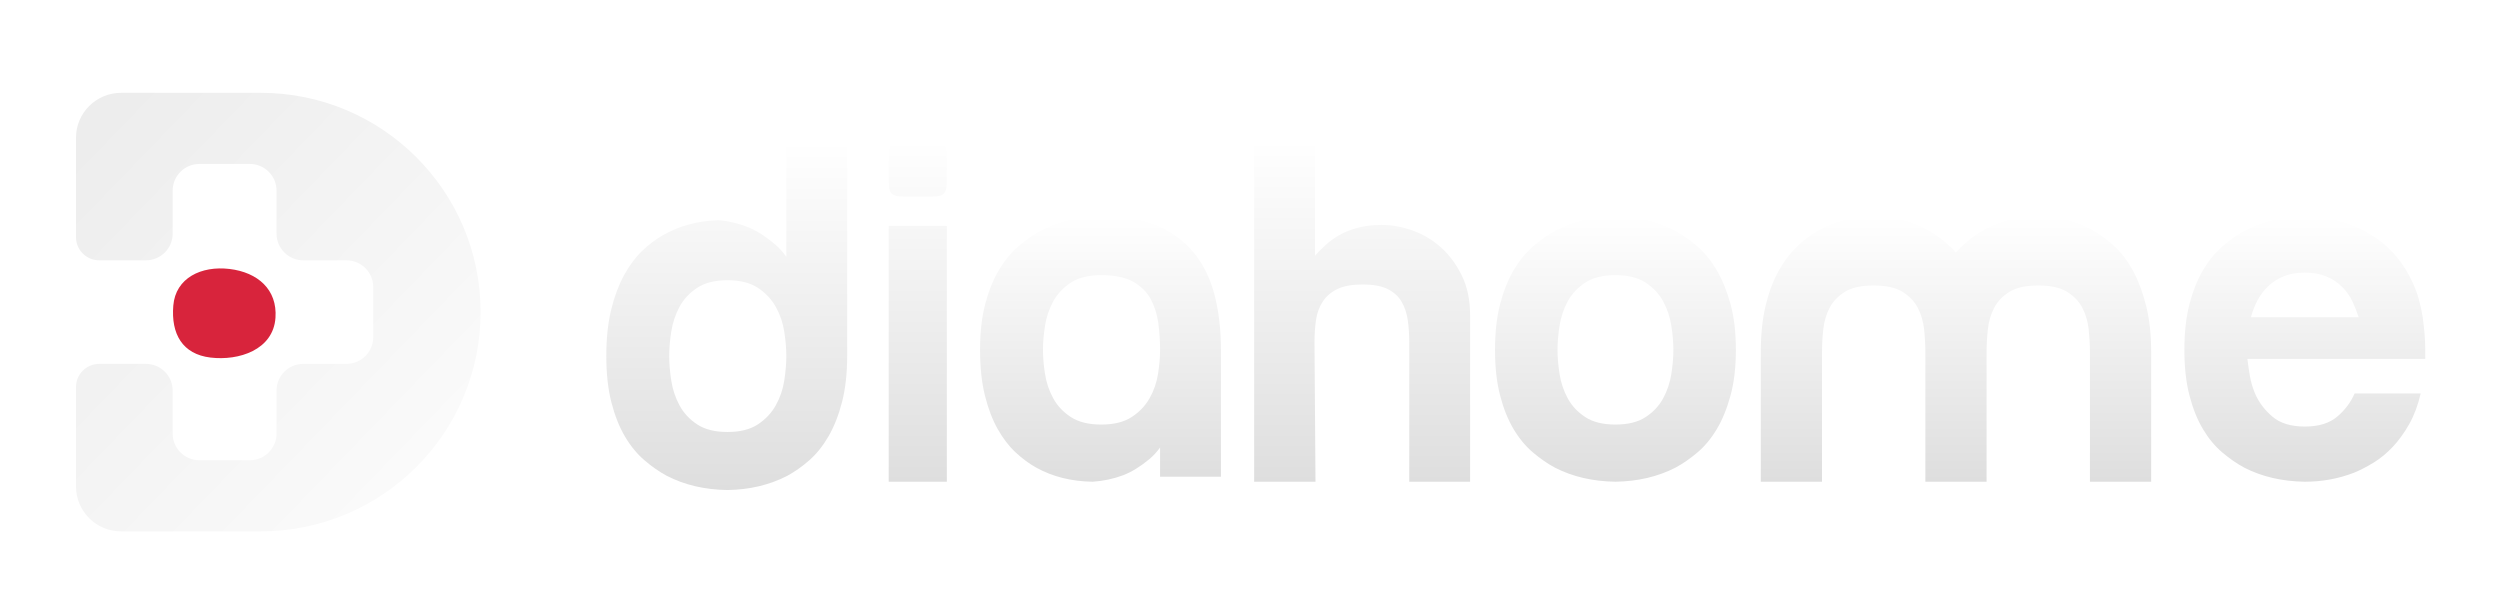 <svg xmlns="http://www.w3.org/2000/svg" width="301" height="71" viewBox="0 0 301 71">
    <defs>
        <linearGradient id="r0siuerq0b" x1="50%" x2="50%" y1="0%" y2="100%">
            <stop offset="0%" stop-color="#FFF"/>
            <stop offset="100%" stop-color="#DEDEDE"/>
        </linearGradient>
        <linearGradient id="tdwrxpmbac" x1="50%" x2="50%" y1="0%" y2="100%">
            <stop offset="0%" stop-color="#FFF"/>
            <stop offset="100%" stop-color="#DEDEDE"/>
        </linearGradient>
        <linearGradient id="ii4jt6yftd" x1="50%" x2="50%" y1="0%" y2="100%">
            <stop offset="0%" stop-color="#FFF"/>
            <stop offset="100%" stop-color="#DEDEDE"/>
        </linearGradient>
        <linearGradient id="qlyvvk9n4e" x1="50%" x2="50%" y1="0%" y2="100%">
            <stop offset="0%" stop-color="#FFF"/>
            <stop offset="100%" stop-color="#DEDEDE"/>
        </linearGradient>
        <linearGradient id="e9o1pqftaf" x1="50%" x2="50%" y1="0%" y2="100%">
            <stop offset="0%" stop-color="#FFF"/>
            <stop offset="100%" stop-color="#DEDEDE"/>
        </linearGradient>
        <linearGradient id="cxnaudwmih" x1="117.476%" x2="13.482%" y1="109.262%" y2="0%">
            <stop offset="0%" stop-color="#FFF"/>
            <stop offset="100%" stop-color="#EDEDED"/>
        </linearGradient>
        <filter id="uxh1frrlma" width="111%" height="157.1%" x="-5.5%" y="-28.6%" filterUnits="objectBoundingBox">
            <feOffset dy="2" in="SourceAlpha" result="shadowOffsetOuter1"/>
            <feGaussianBlur in="shadowOffsetOuter1" result="shadowBlurOuter1" stdDeviation="2"/>
            <feColorMatrix in="shadowBlurOuter1" result="shadowMatrixOuter1" values="0 0 0 0 0 0 0 0 0 0 0 0 0 0 0 0 0 0 0.5 0"/>
            <feMerge>
                <feMergeNode in="shadowMatrixOuter1"/>
                <feMergeNode in="SourceGraphic"/>
            </feMerge>
        </filter>
        <filter id="rvb7e4ewcg" width="149%" height="145.3%" x="-24.5%" y="-22.6%" filterUnits="objectBoundingBox">
            <feOffset dy="2" in="SourceAlpha" result="shadowOffsetOuter1"/>
            <feGaussianBlur in="shadowOffsetOuter1" result="shadowBlurOuter1" stdDeviation="2"/>
            <feColorMatrix in="shadowBlurOuter1" result="shadowMatrixOuter1" values="0 0 0 0 0 0 0 0 0 0 0 0 0 0 0 0 0 0 0.5 0"/>
            <feMerge>
                <feMergeNode in="shadowMatrixOuter1"/>
                <feMergeNode in="SourceGraphic"/>
            </feMerge>
        </filter>
    </defs>
    <g fill="none" fill-rule="evenodd">
        <g>
            <g>
                <g filter="url(#uxh1frrlma)" transform="translate(-57 -111) translate(66 120) translate(64 6)">
                    <path fill="url(#r0siuerq0b)" d="M34 41h7V10.205h-7V41zm0-37.659c0-.89.01-1.559.03-2.004.018-.446.132-.77.343-.972.21-.202.554-.313 1.033-.334C35.884.011 36.582 0 37.501 0c.918 0 1.615.01 2.094.031.478.02.822.132 1.032.334.21.203.325.526.345.972.019.445.028 1.114.028 2.004 0 .891-.01 1.56-.028 2.004-.02.447-.134.77-.345.972-.21.204-.554.315-1.032.335-.479.02-1.176.03-2.094.03-.919 0-1.617-.01-2.095-.03-.48-.02-.823-.131-1.033-.335-.21-.202-.325-.525-.344-.972C34.01 4.901 34 4.232 34 3.341z"/>
                    <path fill="url(#tdwrxpmbac)" d="M85.325 0v13.788c.361-.404.782-.83 1.262-1.275.48-.445 1.04-.85 1.68-1.215.64-.364 1.383-.658 2.223-.88.84-.223 1.801-.335 2.882-.335 1.2 0 2.432.223 3.693.668 1.261.446 2.402 1.124 3.423 2.035 1.02.911 1.86 2.045 2.521 3.402.661 1.357.991 2.946.991 4.767V41h-7.325V24.236c0-.972-.06-1.873-.18-2.703-.12-.83-.371-1.569-.75-2.218-.382-.647-.942-1.153-1.683-1.518-.74-.365-1.731-.546-2.972-.546-1.282 0-2.302.181-3.062.546-.761.365-1.351.871-1.771 1.518-.421.649-.691 1.388-.811 2.218-.12.83-.18 1.731-.18 2.703L85.385 41H78V0h7.325"/>
                    <path fill="url(#ii4jt6yftd)" d="M121.5 16.125c-1.51 0-2.723.301-3.64.905-.918.604-1.621 1.359-2.112 2.264-.488.906-.816 1.882-.978 2.93-.163 1.046-.245 2.012-.245 2.897 0 .886.082 1.852.245 2.897.162 1.048.49 2.024.978 2.93.491.905 1.194 1.66 2.112 2.263.917.604 2.13.906 3.64.906 1.508 0 2.723-.302 3.64-.906.918-.603 1.622-1.358 2.11-2.264.49-.905.817-1.88.98-2.929.163-1.045.244-2.011.244-2.897 0-.885-.081-1.851-.244-2.898-.163-1.047-.49-2.023-.98-2.929-.488-.905-1.192-1.66-2.11-2.264-.917-.604-2.132-.905-3.64-.905zM107 25.12c0-2.093.204-3.925.612-5.495.407-1.57.949-2.927 1.621-4.075.673-1.147 1.448-2.103 2.325-2.867.877-.765 1.764-1.39 2.662-1.872 2.12-1.127 4.546-1.73 7.28-1.812 2.692.081 5.098.685 7.22 1.812.897.482 1.783 1.107 2.66 1.872.876.764 1.653 1.72 2.326 2.867.672 1.148 1.224 2.506 1.651 4.075.429 1.57.643 3.402.643 5.495s-.214 3.925-.643 5.494c-.427 1.57-.98 2.919-1.651 4.045-.673 1.127-1.45 2.064-2.325 2.808-.878.745-1.764 1.358-2.661 1.84-2.122 1.088-4.528 1.651-7.22 1.692-2.734-.04-5.16-.604-7.28-1.691-.898-.483-1.785-1.096-2.662-1.841-.877-.744-1.652-1.68-2.325-2.808-.672-1.126-1.214-2.475-1.621-4.045-.408-1.57-.612-3.4-.612-5.494zM210.985 21.196c-.205-.643-.46-1.288-.765-1.932-.306-.643-.725-1.227-1.254-1.751-.53-.522-1.163-.935-1.897-1.238-.733-.301-1.59-.452-2.57-.452-.978 0-1.835.15-2.57.452-.733.303-1.366.716-1.896 1.238-.53.524-.958 1.108-1.284 1.75-.327.645-.573 1.29-.735 1.933h12.97zm7.709 0c.08.604.153 1.228.214 1.872.06.645.092 1.328.092 2.053v1.086h-21.415c.082.685.185 1.38.306 2.084.123.704.327 1.399.612 2.082.45 1.048 1.142 1.974 2.082 2.778.937.805 2.242 1.207 3.915 1.207 1.671 0 2.977-.402 3.915-1.207.939-.804 1.63-1.73 2.08-2.778h7.954c-.327 1.41-.785 2.637-1.376 3.683-.592 1.047-1.245 1.953-1.959 2.717-.714.765-1.479 1.4-2.294 1.902-.816.504-1.612.915-2.386 1.237-1.876.725-3.854 1.088-5.934 1.088-2.734-.04-5.16-.604-7.28-1.691-.899-.483-1.786-1.096-2.663-1.841-.877-.744-1.652-1.68-2.324-2.808-.673-1.126-1.215-2.475-1.621-4.045-.41-1.57-.612-3.4-.612-5.494 0-2.093.203-3.925.612-5.495.406-1.57.948-2.927 1.62-4.075.673-1.147 1.448-2.103 2.325-2.867.877-.765 1.764-1.39 2.662-1.872 2.12-1.127 4.547-1.73 7.28-1.812 2.243.081 4.344.544 6.303 1.388.815.363 1.64.836 2.477 1.42.835.584 1.611 1.308 2.325 2.174.713.865 1.346 1.892 1.897 3.078.55 1.188.948 2.566 1.193 4.136zM65.41 30.947c-.513.906-1.231 1.66-2.155 2.264-.923.604-2.144.906-3.663.906-1.519 0-2.74-.302-3.664-.906-.923-.603-1.631-1.358-2.124-2.264-.493-.905-.822-1.88-.985-2.929-.164-1.045-.246-2.011-.246-2.897 0-.885.082-1.851.246-2.898.163-1.047.492-2.023.985-2.929.493-.905 1.2-1.66 2.124-2.264.924-.604 2.145-.905 3.664-.905 1.601 0 2.872.262 3.817.784.944.524 1.652 1.218 2.125 2.083.47.866.779 1.833.924 2.898.143 1.068.215 2.144.215 3.23 0 .887-.083 1.853-.247 2.898-.164 1.048-.502 2.024-1.016 2.93zM73.2 18.39c-.533-1.992-1.385-3.684-2.555-5.072-1.17-1.388-2.658-2.455-4.464-3.2C64.374 9.373 62.178 9 59.592 9c-2.75.081-5.193.685-7.327 1.812-.903.482-1.796 1.107-2.679 1.872-.883.764-1.662 1.72-2.339 2.867-.677 1.148-1.222 2.506-1.631 4.075-.411 1.57-.616 3.402-.616 5.495s.195 3.924.584 5.494c.39 1.57.903 2.919 1.54 4.045.636 1.127 1.354 2.064 2.155 2.808.8.745 1.631 1.358 2.494 1.84C53.743 40.397 56 40.96 58.545 41c1.272-.081 2.503-.342 3.695-.786 1.025-.4 2.072-1.045 3.14-1.931.467-.388.897-.858 1.293-1.4v3.513H74V25.181c0-2.536-.268-4.8-.801-6.792z"/>
                    <path fill="url(#qlyvvk9n4e)" d="M21.427 28.817c-.165 1.064-.503 2.055-1.017 2.974-.513.92-1.231 1.686-2.154 2.3-.924.612-2.146.92-3.664.92-1.519 0-2.74-.308-3.663-.92-.923-.614-1.632-1.38-2.125-2.3-.492-.92-.82-1.91-.985-2.974-.164-1.062-.246-2.043-.246-2.943 0-.898.082-1.88.246-2.942.164-1.063.493-2.054.985-2.975.493-.919 1.202-1.686 2.125-2.298.924-.614 2.144-.92 3.663-.92 1.518 0 2.74.306 3.664.92.923.612 1.641 1.38 2.154 2.298.514.92.852 1.912 1.017 2.975.163 1.063.246 2.044.246 2.942 0 .9-.083 1.881-.246 2.943zM21.673 0v13.92c-.396-.556-.826-1.04-1.293-1.442-1.068-.92-2.115-1.605-3.14-2.054-1.192-.491-2.423-.798-3.695-.92-2.545.082-4.802.696-6.772 1.84-.862.49-1.694 1.124-2.495 1.9-.8.777-1.519 1.747-2.155 2.912-.636 1.166-1.149 2.545-1.538 4.139C.195 21.889 0 23.749 0 25.875 0 28 .204 29.86.615 31.453c.41 1.594.955 2.964 1.632 4.108.677 1.144 1.456 2.095 2.34 2.85.882.758 1.775 1.38 2.678 1.87C9.4 41.388 11.842 41.96 14.592 42c2.668-.041 5.069-.613 7.204-1.717.902-.49 1.786-1.113 2.648-1.87.862-.756 1.631-1.717 2.309-2.881.676-1.166 1.22-2.546 1.631-4.14.41-1.594.616-3.453.616-5.579V0h-7.327z"/>
                    <path fill="url(#e9o1pqftaf)" d="M185.396 19.83c-.403-1.599-.917-2.983-1.54-4.153-.626-1.17-1.35-2.143-2.175-2.923-.827-.779-1.662-1.416-2.507-1.907-1.974-1.148-4.23-1.764-6.767-1.847-2.577.083-4.854.699-6.827 1.847-.845.491-1.67 1.128-2.476 1.907-.21.204-.415.422-.614.652-.202-.23-.41-.448-.625-.652-.825-.779-1.661-1.416-2.506-1.907-1.975-1.148-4.23-1.764-6.767-1.847-2.578.083-4.853.699-6.826 1.847-.846.491-1.671 1.128-2.477 1.907-.806.78-1.531 1.754-2.175 2.923-.645 1.17-1.158 2.554-1.54 4.154-.383 1.6-.574 3.467-.574 5.6V41h7.37V25.43c0-.901.05-1.824.15-2.769.1-.943.353-1.804.756-2.584.402-.779 1.016-1.425 1.843-1.939.825-.512 1.983-.77 3.473-.77 1.49 0 2.648.258 3.474.77.825.514 1.44 1.16 1.843 1.939.402.78.654 1.641.755 2.584.1.945.15 1.868.15 2.77V41h7.37V25.43c0-.901.05-1.824.152-2.769.1-.943.352-1.804.755-2.584.402-.779 1.017-1.425 1.842-1.939.825-.512 1.983-.77 3.474-.77 1.49 0 2.648.258 3.474.77.825.514 1.44 1.16 1.842 1.939.402.78.655 1.641.755 2.584.1.945.152 1.868.152 2.77V41H186V25.43c0-2.132-.202-4-.604-5.6"/>
                </g>
                <g filter="url(#rvb7e4ewcg)" transform="translate(-57 -111) translate(66 120)">
                    <g fill="url(#cxnaudwmih)">
                        <path d="M5.582.176C2.58.176.148 2.6.148 5.593V17.55c0 1.543 1.254 2.793 2.8 2.793h5.618c1.78 0 3.223-1.439 3.223-3.213v-5.178c0-1.775 1.443-3.213 3.223-3.213h6.061c1.78 0 3.223 1.438 3.223 3.213v5.178c0 1.774 1.443 3.213 3.223 3.213h5.195c1.78 0 3.223 1.438 3.223 3.212v6.042c0 1.774-1.443 3.213-3.223 3.213h-5.195c-1.78 0-3.223 1.438-3.223 3.212v5.179c0 1.774-1.443 3.213-3.223 3.213h-6.061c-1.78 0-3.223-1.439-3.223-3.213v-5.179c0-1.774-1.443-3.212-3.223-3.212H2.95c-1.547 0-2.801 1.25-2.801 2.792v11.96c0 2.99 2.433 5.416 5.434 5.416h16.795c14.628 0 26.486-11.82 26.486-26.402 0-14.58-11.858-26.401-26.486-26.401H5.582z"/>
                    </g>
                    <path fill="#D8243C" d="M18.636 21.383c-3.397-.406-6.495 1.08-6.771 4.41-.282 3.4 1.086 5.852 4.484 6.258 3.397.407 7.547-.917 7.818-4.785.24-3.402-2.133-5.476-5.53-5.883"/>
                </g>
            </g>
        </g>
    </g>
</svg>
